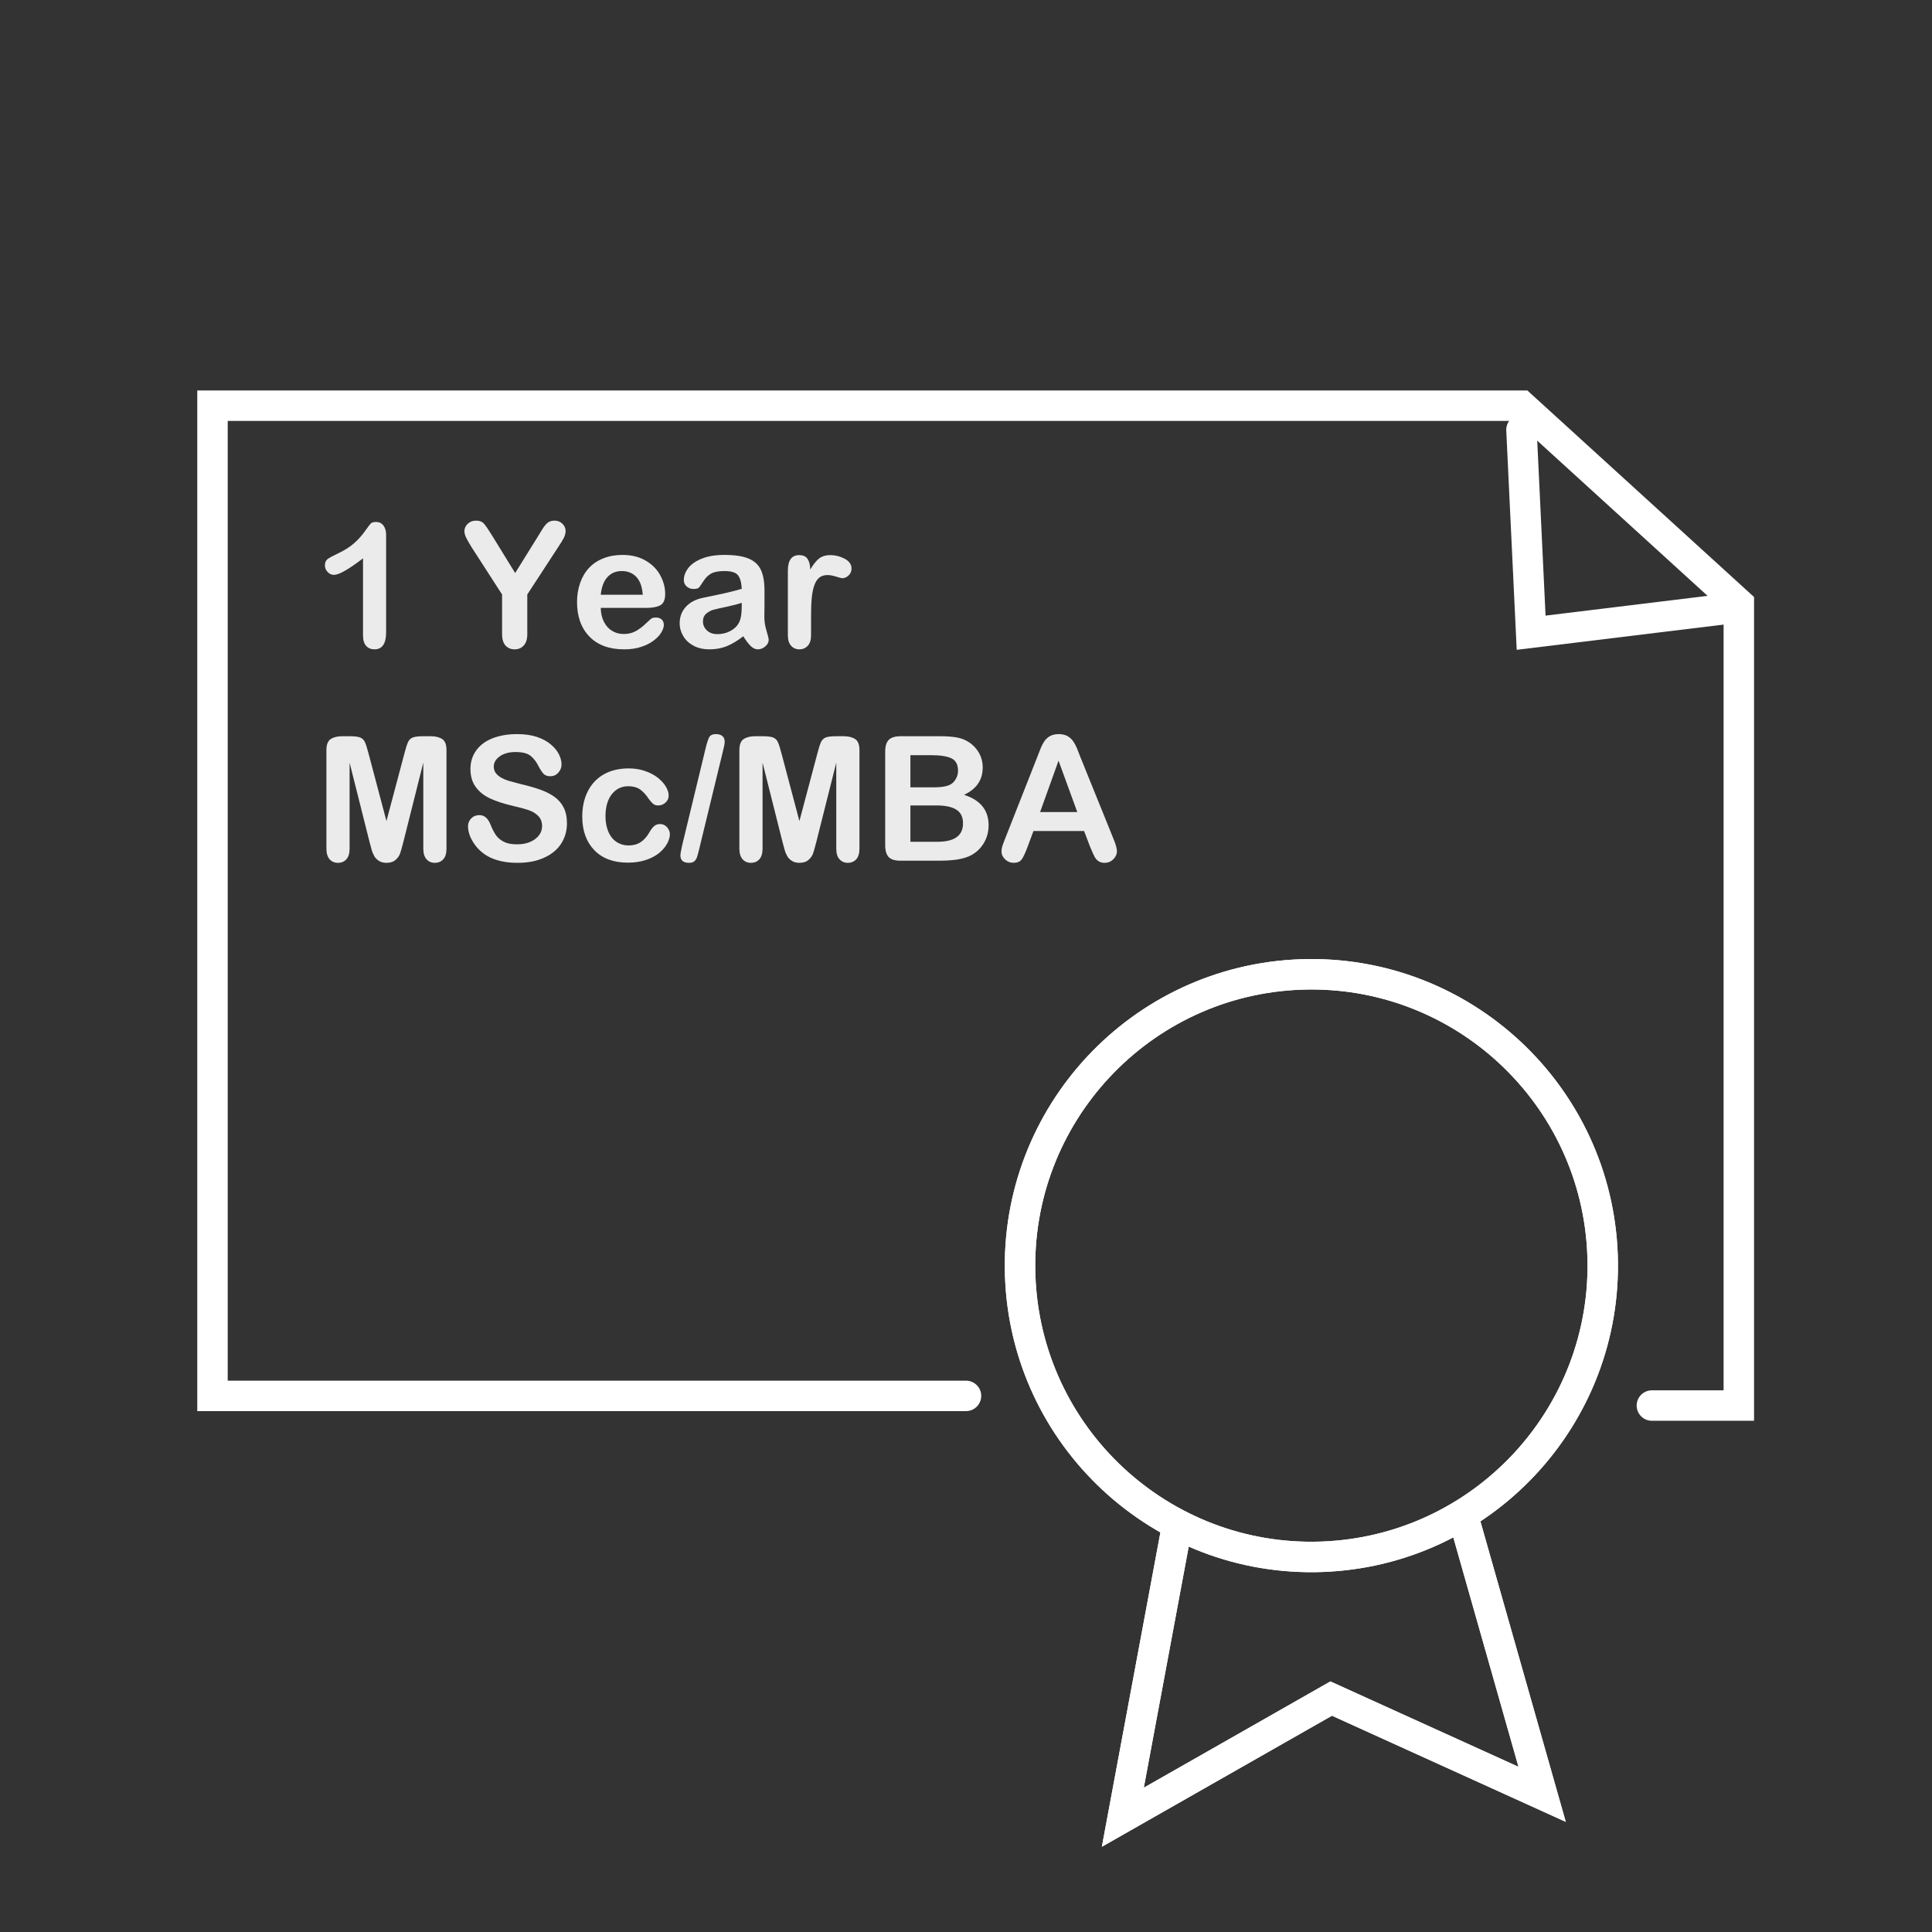 <svg xmlns="http://www.w3.org/2000/svg" viewBox="0 0 400 400" width="400" height="400" preserveAspectRatio="xMidYMid meet" style="width: 100%; height: 100%; transform: translate3d(0px, 0px, 0px);"><rect x="0" y="0" width="400" height="400" fill="#333333" stroke="none"/><defs><clipPath id="__lottie_element_68"><rect width="400" height="400" x="0" y="0"></rect></clipPath></defs><g clip-path="url(#__lottie_element_68)"><g transform="matrix(1.575,-0.054,0.054,1.575,182.073,218.478)" opacity="1" style="display: block;"><path stroke-linecap="round" stroke-linejoin="miter" fill-opacity="0" stroke-miterlimit="4" stroke="rgb(255,255,255)" stroke-opacity="1" stroke-width="4" d=" M36.77,64.02 C36.77,64.02 28.53,101.14 28.53,101.14 C28.53,101.14 56.42,86.5 56.42,86.5 C56.42,86.5 83.69,100.02 83.69,100.02 C83.69,100.02 74.79,64.06 74.79,64.06"></path><g opacity="1" transform="matrix(0.999,0,0,1.009,0,0)"><path stroke-linecap="butt" stroke-linejoin="miter" fill-opacity="0" stroke-miterlimit="4" stroke="rgb(255,255,255)" stroke-opacity="1" stroke-width="4" d=" M36.807,63.448 C36.807,63.448 28.558,100.246 28.558,100.246 C28.558,100.246 56.477,85.73 56.477,85.73 C56.477,85.73 83.767,99.134 83.767,99.134 C83.767,99.134 74.866,63.488 74.866,63.488"></path></g></g><g transform="matrix(1.575,-0.054,0.054,1.575,182.073,218.478)" opacity="1" style="display: block;"><path stroke-linecap="round" stroke-linejoin="miter" fill-opacity="0" stroke-miterlimit="4" stroke="rgb(255,255,255)" stroke-opacity="1" stroke-width="4" d=" M55.77,-8.71 C76.9,-8.71 94.05,8.44 94.05,29.57 C94.05,50.69 76.9,67.84 55.77,67.84 C34.65,67.84 17.49,50.69 17.49,29.57 C17.49,8.44 34.65,-8.71 55.77,-8.71z"></path><g opacity="1" transform="matrix(1,0,0,1,55.771,29.567)"><path stroke-linecap="butt" stroke-linejoin="miter" fill-opacity="0" stroke-miterlimit="4" stroke="rgb(255,255,255)" stroke-opacity="1" stroke-width="4" d=" M0,-38.277 C21.125,-38.277 38.277,-21.125 38.277,0 C38.277,21.125 21.125,38.277 0,38.277 C-21.125,38.277 -38.277,21.125 -38.277,0 C-38.277,-21.125 -21.125,-38.277 0,-38.277z"></path></g></g><g transform="matrix(1.576,0,0,1.576,183,206)" opacity="1" style="display: block;"><path stroke-linecap="round" stroke-linejoin="miter" fill-opacity="0" stroke-miterlimit="4" stroke="rgb(255,255,255)" stroke-opacity="1" stroke-width="4" d=" M10.787,52.667 C10.787,52.667 -88.201,52.667 -88.201,52.667 C-88.201,52.667 -88.201,-77.414 -88.201,-77.414 C-88.201,-77.414 83.759,-77.414 83.759,-77.414 C83.759,-77.414 112.313,-51.398 112.313,-51.398 C112.313,-51.398 112.313,53.936 112.313,53.936 C112.313,53.936 100.891,53.936 100.891,53.936"></path></g><g transform="matrix(1.576,0,0,1.576,183,206)" opacity="1" style="display: block;"><path stroke-linecap="round" stroke-linejoin="miter" fill-opacity="0" stroke-miterlimit="4" stroke="rgb(255,255,255)" stroke-opacity="1" stroke-width="4" d=" M83.759,-74.241 C83.759,-74.241 85.028,-47.59 85.028,-47.59 C85.028,-47.59 111.044,-50.763 111.044,-50.763"></path></g><g fill="rgb(235,235,235)" font-size="36" font-family="Arial Rounded MT Bold" font-style="normal" font-weight="400" aria-label="1 Year
MSc/MBA" transform="matrix(1,0,0,1,65,134)" opacity="1" style="display: block;"><path stroke-linecap="butt" stroke-linejoin="round" stroke-miterlimit="4" d=" M10.81,-0.28 C11.24,0.2 11.82,0.44 12.53,0.44 C14.14,0.44 14.94,-0.74 14.94,-3.09 C14.94,-3.09 14.94,-23.22 14.94,-23.22 C14.94,-24.06 14.75,-24.73 14.38,-25.21 C14,-25.69 13.51,-25.93 12.88,-25.93 C12.33,-25.93 11.96,-25.82 11.76,-25.61 C11.56,-25.4 11.13,-24.84 10.48,-23.92 C9.82,-23.01 9.07,-22.18 8.22,-21.45 C7.37,-20.71 6.23,-20 4.82,-19.34 C3.87,-18.89 3.2,-18.53 2.83,-18.25 C2.45,-17.97 2.27,-17.53 2.27,-16.93 C2.27,-16.41 2.46,-15.96 2.84,-15.57 C3.22,-15.17 3.66,-14.98 4.15,-14.98 C5.18,-14.98 7.18,-16.12 10.16,-18.4 C10.16,-18.4 10.16,-2.41 10.16,-2.41 C10.16,-1.47 10.38,-0.76 10.81,-0.28z M39.67,-0.34 C40.15,0.18 40.78,0.44 41.55,0.44 C42.32,0.44 42.94,0.18 43.43,-0.35 C43.93,-0.88 44.17,-1.68 44.17,-2.74 C44.17,-2.74 44.17,-10.92 44.17,-10.92 C44.17,-10.92 50.62,-20.81 50.62,-20.81 C51.16,-21.62 51.54,-22.25 51.77,-22.71 C51.99,-23.17 52.1,-23.63 52.1,-24.08 C52.1,-24.64 51.88,-25.14 51.44,-25.57 C51,-26 50.45,-26.21 49.8,-26.21 C49.38,-26.21 49.02,-26.13 48.73,-25.98 C48.43,-25.83 48.17,-25.61 47.93,-25.32 C47.68,-25.03 47.47,-24.73 47.27,-24.4 C47.07,-24.07 46.82,-23.67 46.53,-23.19 C46.53,-23.19 41.66,-15.36 41.66,-15.36 C41.66,-15.36 36.84,-23.19 36.84,-23.19 C36.1,-24.39 35.55,-25.2 35.18,-25.6 C34.81,-26.01 34.27,-26.21 33.56,-26.21 C32.88,-26.21 32.3,-25.99 31.84,-25.56 C31.38,-25.12 31.15,-24.61 31.15,-24.01 C31.15,-23.65 31.26,-23.22 31.49,-22.73 C31.72,-22.24 32.11,-21.55 32.66,-20.67 C32.66,-20.67 38.95,-10.92 38.95,-10.92 C38.95,-10.92 38.95,-2.74 38.95,-2.74 C38.95,-1.66 39.19,-0.86 39.67,-0.34z M71.68,-8.67 C72.37,-9.03 72.72,-9.81 72.72,-11.02 C72.72,-12.32 72.39,-13.6 71.72,-14.85 C71.05,-16.11 70.04,-17.13 68.7,-17.92 C67.36,-18.71 65.75,-19.11 63.88,-19.11 C62.44,-19.11 61.12,-18.88 59.94,-18.41 C58.76,-17.95 57.76,-17.29 56.95,-16.42 C56.14,-15.55 55.53,-14.51 55.11,-13.3 C54.68,-12.08 54.47,-10.77 54.47,-9.35 C54.47,-6.34 55.33,-3.96 57.04,-2.2 C58.75,-0.44 61.15,0.44 64.23,0.44 C65.58,0.44 66.77,0.26 67.81,-0.09 C68.84,-0.44 69.7,-0.88 70.39,-1.42 C71.08,-1.95 71.59,-2.5 71.93,-3.08 C72.27,-3.66 72.44,-4.17 72.44,-4.61 C72.44,-5.1 72.29,-5.48 71.98,-5.75 C71.68,-6.02 71.28,-6.15 70.79,-6.15 C70.33,-6.15 69.98,-6.05 69.73,-5.84 C69.13,-5.27 68.65,-4.83 68.27,-4.5 C67.9,-4.17 67.49,-3.86 67.04,-3.58 C66.6,-3.29 66.14,-3.08 65.66,-2.94 C65.19,-2.81 64.66,-2.74 64.09,-2.74 C63.23,-2.74 62.45,-2.95 61.74,-3.38 C61.03,-3.8 60.46,-4.42 60.04,-5.26 C59.61,-6.09 59.39,-7.05 59.38,-8.14 C59.38,-8.14 68.76,-8.14 68.76,-8.14 C70.02,-8.14 70.99,-8.32 71.68,-8.67z M60.77,-14.53 C61.54,-15.35 62.52,-15.77 63.72,-15.77 C64.97,-15.77 65.98,-15.36 66.75,-14.55 C67.52,-13.73 67.96,-12.5 68.08,-10.86 C68.08,-10.86 59.38,-10.86 59.38,-10.86 C59.54,-12.48 60.01,-13.7 60.77,-14.53z M90.42,-0.25 C90.9,0.21 91.39,0.44 91.88,0.44 C92.46,0.44 92.99,0.24 93.45,-0.17 C93.91,-0.57 94.15,-1.02 94.15,-1.51 C94.15,-1.79 94,-2.42 93.7,-3.4 C93.4,-4.38 93.25,-5.32 93.25,-6.22 C93.26,-7.18 93.27,-8.06 93.28,-8.84 C93.28,-9.63 93.28,-10.58 93.28,-11.71 C93.28,-13.49 93.04,-14.92 92.54,-16 C92.04,-17.07 91.19,-17.86 89.98,-18.36 C88.77,-18.86 87.11,-19.11 85.01,-19.11 C83.12,-19.11 81.54,-18.85 80.28,-18.33 C79.01,-17.82 78.08,-17.16 77.48,-16.37 C76.88,-15.57 76.58,-14.75 76.58,-13.9 C76.58,-13.37 76.78,-12.92 77.17,-12.58 C77.57,-12.23 78.03,-12.06 78.57,-12.06 C79.17,-12.06 79.56,-12.17 79.74,-12.38 C79.92,-12.6 80.23,-13.05 80.67,-13.73 C81.11,-14.41 81.64,-14.92 82.25,-15.26 C82.87,-15.6 83.79,-15.77 85.01,-15.77 C86.42,-15.77 87.36,-15.47 87.81,-14.88 C88.26,-14.29 88.51,-13.36 88.57,-12.09 C87.57,-11.8 86.63,-11.55 85.77,-11.35 C84.91,-11.14 83.87,-10.92 82.67,-10.67 C81.46,-10.42 80.7,-10.27 80.4,-10.2 C78.95,-9.88 77.8,-9.26 76.97,-8.33 C76.14,-7.41 75.72,-6.29 75.72,-4.97 C75.72,-4 75.98,-3.1 76.48,-2.27 C76.98,-1.44 77.7,-0.78 78.63,-0.29 C79.56,0.2 80.65,0.44 81.88,0.44 C83.22,0.44 84.44,0.21 85.52,-0.24 C86.61,-0.69 87.73,-1.37 88.89,-2.27 C89.43,-1.39 89.94,-0.72 90.42,-0.25z M88.57,-8.53 C88.57,-6.86 88.36,-5.67 87.92,-4.94 C87.55,-4.28 86.96,-3.75 86.16,-3.33 C85.35,-2.91 84.48,-2.71 83.53,-2.71 C82.64,-2.71 81.92,-2.96 81.37,-3.47 C80.82,-3.98 80.54,-4.6 80.54,-5.33 C80.54,-6.03 80.77,-6.58 81.24,-6.97 C81.71,-7.36 82.2,-7.63 82.72,-7.76 C83.24,-7.9 84.16,-8.11 85.51,-8.39 C86.85,-8.68 87.87,-8.95 88.57,-9.21 C88.57,-9.21 88.57,-8.53 88.57,-8.53z M103.06,-10.15 C103.15,-11.15 103.32,-12.02 103.57,-12.74 C103.81,-13.47 104.16,-14.02 104.6,-14.39 C105.05,-14.76 105.62,-14.94 106.33,-14.94 C106.84,-14.94 107.44,-14.83 108.11,-14.62 C108.78,-14.4 109.21,-14.29 109.38,-14.29 C109.85,-14.29 110.29,-14.48 110.69,-14.86 C111.1,-15.24 111.3,-15.73 111.3,-16.31 C111.3,-17.14 110.83,-17.81 109.88,-18.32 C108.93,-18.82 107.95,-19.07 106.94,-19.07 C105.93,-19.07 105.13,-18.82 104.52,-18.32 C103.92,-17.81 103.33,-17.07 102.76,-16.08 C102.72,-17.07 102.53,-17.81 102.18,-18.32 C101.83,-18.82 101.25,-19.07 100.45,-19.07 C98.9,-19.07 98.12,-17.99 98.12,-15.84 C98.12,-15.84 98.12,-2.48 98.12,-2.48 C98.12,-1.52 98.34,-0.79 98.79,-0.3 C99.23,0.19 99.8,0.44 100.49,0.44 C101.19,0.44 101.77,0.2 102.23,-0.29 C102.69,-0.78 102.92,-1.51 102.92,-2.48 C102.92,-2.48 102.92,-6.49 102.92,-6.49 C102.92,-7.93 102.96,-9.15 103.06,-10.15z M11.93,41.87 C12.06,42.37 12.25,42.82 12.48,43.23 C12.71,43.64 13.04,43.98 13.46,44.24 C13.89,44.51 14.4,44.64 15.01,44.64 C15.82,44.64 16.45,44.43 16.91,44.02 C17.37,43.61 17.68,43.16 17.85,42.66 C18.02,42.16 18.24,41.38 18.51,40.32 C18.51,40.32 22.64,23.9 22.64,23.9 C22.64,23.9 22.64,41.69 22.64,41.69 C22.64,42.67 22.86,43.41 23.31,43.9 C23.75,44.39 24.32,44.64 25.01,44.64 C25.75,44.64 26.34,44.39 26.78,43.9 C27.22,43.41 27.44,42.67 27.44,41.69 C27.44,41.69 27.44,21.3 27.44,21.3 C27.44,20.17 27.15,19.41 26.56,19.02 C25.97,18.63 25.18,18.43 24.19,18.43 C24.19,18.43 22.57,18.43 22.57,18.43 C21.6,18.43 20.89,18.52 20.45,18.69 C20.01,18.87 19.69,19.19 19.48,19.64 C19.27,20.1 19.03,20.84 18.76,21.88 C18.76,21.88 15.01,35.99 15.01,35.99 C15.01,35.99 11.27,21.88 11.27,21.88 C11,20.84 10.76,20.1 10.55,19.64 C10.34,19.19 10.01,18.87 9.57,18.69 C9.13,18.52 8.43,18.43 7.45,18.43 C7.45,18.43 5.84,18.43 5.84,18.43 C4.84,18.43 4.05,18.63 3.46,19.02 C2.88,19.41 2.58,20.17 2.58,21.3 C2.58,21.3 2.58,41.69 2.58,41.69 C2.58,42.68 2.81,43.42 3.25,43.91 C3.7,44.4 4.27,44.64 4.97,44.64 C5.7,44.64 6.28,44.39 6.72,43.9 C7.16,43.41 7.38,42.67 7.38,41.69 C7.38,41.69 7.38,23.9 7.38,23.9 C7.38,23.9 11.51,40.32 11.51,40.32 C11.65,40.85 11.79,41.37 11.93,41.87z M51.69,33.17 C51.23,32.27 50.58,31.53 49.75,30.95 C48.93,30.36 47.93,29.86 46.75,29.45 C45.57,29.04 44.26,28.67 42.8,28.33 C41.64,28.03 40.81,27.81 40.31,27.66 C39.8,27.51 39.3,27.3 38.81,27.03 C38.32,26.76 37.93,26.43 37.65,26.06 C37.37,25.68 37.23,25.24 37.23,24.72 C37.23,23.89 37.64,23.18 38.47,22.59 C39.3,22 40.38,21.7 41.73,21.7 C43.18,21.7 44.24,21.97 44.89,22.52 C45.55,23.06 46.11,23.82 46.58,24.79 C46.95,25.47 47.28,25.96 47.59,26.26 C47.9,26.56 48.36,26.71 48.95,26.71 C49.61,26.71 50.16,26.46 50.6,25.96 C51.04,25.46 51.26,24.91 51.26,24.28 C51.26,23.6 51.08,22.91 50.73,22.19 C50.38,21.48 49.82,20.79 49.06,20.14 C48.3,19.49 47.34,18.97 46.19,18.58 C45.03,18.19 43.66,17.99 42.08,17.99 C40.1,17.99 38.38,18.29 36.91,18.88 C35.45,19.47 34.33,20.32 33.56,21.42 C32.78,22.52 32.4,23.78 32.4,25.2 C32.4,26.69 32.76,27.93 33.49,28.93 C34.23,29.94 35.22,30.73 36.47,31.31 C37.71,31.89 39.26,32.39 41.11,32.83 C42.5,33.14 43.6,33.44 44.43,33.72 C45.25,34 45.93,34.41 46.45,34.95 C46.97,35.48 47.23,36.17 47.23,37.03 C47.23,38.11 46.75,39.01 45.78,39.73 C44.81,40.45 43.56,40.81 42.01,40.81 C40.89,40.81 39.98,40.63 39.29,40.27 C38.6,39.91 38.06,39.46 37.68,38.91 C37.3,38.36 36.94,37.67 36.61,36.85 C36.35,36.16 36.02,35.64 35.64,35.29 C35.26,34.94 34.79,34.76 34.24,34.76 C33.56,34.76 33,34.99 32.56,35.44 C32.12,35.89 31.9,36.43 31.9,37.06 C31.9,38.15 32.27,39.28 33,40.43 C33.73,41.58 34.69,42.51 35.86,43.2 C37.51,44.16 39.61,44.64 42.15,44.64 C44.27,44.64 46.11,44.29 47.65,43.58 C49.2,42.88 50.38,41.91 51.18,40.67 C51.98,39.42 52.38,38.02 52.38,36.47 C52.38,35.17 52.15,34.07 51.69,33.17z M73.11,37.27 C72.72,36.83 72.23,36.61 71.65,36.61 C71.16,36.61 70.74,36.76 70.4,37.06 C70.06,37.37 69.74,37.79 69.45,38.33 C68.92,39.24 68.32,39.92 67.63,40.37 C66.95,40.81 66.12,41.04 65.16,41.04 C64.45,41.04 63.79,40.9 63.19,40.62 C62.6,40.35 62.09,39.94 61.66,39.41 C61.24,38.88 60.92,38.23 60.7,37.48 C60.47,36.72 60.36,35.89 60.36,34.99 C60.36,33.07 60.8,31.55 61.66,30.45 C62.53,29.34 63.67,28.78 65.09,28.78 C66.08,28.78 66.89,29.01 67.53,29.45 C68.16,29.9 68.78,30.57 69.36,31.46 C69.69,31.91 69.99,32.24 70.25,32.45 C70.51,32.65 70.85,32.76 71.24,32.76 C71.85,32.76 72.37,32.56 72.8,32.16 C73.23,31.76 73.44,31.27 73.44,30.7 C73.44,30.14 73.25,29.53 72.87,28.88 C72.49,28.23 71.94,27.62 71.22,27.04 C70.5,26.47 69.62,26 68.58,25.64 C67.54,25.27 66.4,25.09 65.16,25.09 C63.16,25.09 61.44,25.51 59.99,26.33 C58.55,27.16 57.45,28.33 56.69,29.84 C55.93,31.35 55.55,33.09 55.55,35.06 C55.55,37.97 56.38,40.28 58.04,42.01 C59.71,43.74 62.02,44.6 64.99,44.6 C66.38,44.6 67.63,44.42 68.75,44.04 C69.86,43.67 70.78,43.17 71.52,42.56 C72.25,41.94 72.79,41.29 73.15,40.61 C73.51,39.93 73.69,39.3 73.69,38.7 C73.69,38.19 73.49,37.72 73.11,37.27z M85.04,19.57 C85.04,19.08 84.89,18.69 84.58,18.41 C84.27,18.13 83.82,17.99 83.23,17.99 C82.55,17.99 82.09,18.19 81.86,18.59 C81.63,18.99 81.38,19.73 81.12,20.8 C81.12,20.8 76.22,41.07 76.22,41.07 C75.98,42.15 75.87,42.82 75.87,43.09 C75.87,44.12 76.46,44.64 77.66,44.64 C78.14,44.64 78.51,44.53 78.76,44.31 C79.01,44.1 79.2,43.8 79.32,43.41 C79.44,43.02 79.59,42.49 79.75,41.83 C79.75,41.83 84.67,21.56 84.67,21.56 C84.92,20.6 85.04,19.94 85.04,19.57z M97.43,41.87 C97.56,42.37 97.75,42.82 97.98,43.23 C98.21,43.64 98.54,43.98 98.96,44.24 C99.39,44.51 99.9,44.64 100.51,44.64 C101.32,44.64 101.95,44.43 102.41,44.02 C102.87,43.61 103.18,43.16 103.35,42.66 C103.52,42.16 103.74,41.38 104.01,40.32 C104.01,40.32 108.14,23.9 108.14,23.9 C108.14,23.9 108.14,41.69 108.14,41.69 C108.14,42.67 108.36,43.41 108.81,43.9 C109.25,44.39 109.82,44.64 110.51,44.64 C111.25,44.64 111.84,44.39 112.28,43.9 C112.72,43.41 112.94,42.67 112.94,41.69 C112.94,41.69 112.94,21.3 112.94,21.3 C112.94,20.17 112.65,19.41 112.06,19.02 C111.47,18.63 110.68,18.43 109.69,18.43 C109.69,18.43 108.07,18.43 108.07,18.43 C107.1,18.43 106.39,18.52 105.95,18.69 C105.51,18.87 105.19,19.19 104.98,19.64 C104.77,20.1 104.53,20.84 104.26,21.88 C104.26,21.88 100.51,35.99 100.51,35.99 C100.51,35.99 96.77,21.88 96.77,21.88 C96.5,20.84 96.26,20.1 96.05,19.64 C95.84,19.19 95.51,18.87 95.07,18.69 C94.63,18.52 93.93,18.43 92.95,18.43 C92.95,18.43 91.34,18.43 91.34,18.43 C90.34,18.43 89.55,18.63 88.96,19.02 C88.38,19.41 88.08,20.17 88.08,21.3 C88.08,21.3 88.08,41.69 88.08,41.69 C88.08,42.68 88.31,43.42 88.75,43.91 C89.2,44.4 89.77,44.64 90.47,44.64 C91.2,44.64 91.78,44.39 92.22,43.9 C92.66,43.41 92.88,42.67 92.88,41.69 C92.88,41.69 92.88,23.9 92.88,23.9 C92.88,23.9 97.01,40.32 97.01,40.32 C97.15,40.85 97.29,41.37 97.43,41.87z M132.87,44 C133.89,43.86 134.79,43.63 135.58,43.3 C136.83,42.75 137.83,41.9 138.57,40.75 C139.31,39.59 139.68,38.29 139.68,36.85 C139.68,33.74 137.98,31.64 134.6,30.56 C137.17,29.36 138.46,27.48 138.46,24.9 C138.46,24.15 138.34,23.44 138.09,22.76 C137.85,22.09 137.49,21.47 137.02,20.92 C136.55,20.36 136.01,19.9 135.4,19.54 C134.69,19.1 133.88,18.81 132.98,18.66 C132.08,18.51 131.01,18.43 129.78,18.43 C129.78,18.43 121.43,18.43 121.43,18.43 C120.32,18.43 119.51,18.68 119.01,19.18 C118.51,19.68 118.27,20.49 118.27,21.63 C118.27,21.63 118.27,41 118.27,41 C118.27,42.11 118.51,42.93 118.99,43.44 C119.48,43.95 120.29,44.2 121.43,44.2 C121.43,44.2 129.3,44.2 129.3,44.2 C130.66,44.2 131.85,44.13 132.87,44z M133.01,33.64 C133.93,34.22 134.38,35.17 134.38,36.47 C134.38,39.01 132.62,40.28 129.09,40.28 C129.09,40.28 123.49,40.28 123.49,40.28 C123.49,40.28 123.49,32.76 123.49,32.76 C123.49,32.76 128.92,32.76 128.92,32.76 C130.73,32.76 132.1,33.05 133.01,33.64z M127.72,22.35 C129.62,22.35 131.03,22.56 131.96,22.99 C132.88,23.42 133.35,24.28 133.35,25.58 C133.35,26.19 133.2,26.75 132.91,27.24 C132.53,27.93 131.99,28.4 131.28,28.64 C130.57,28.89 129.57,29.01 128.27,29.01 C128.27,29.01 123.49,29.01 123.49,29.01 C123.49,29.01 123.49,22.35 123.49,22.35 C123.49,22.35 127.72,22.35 127.72,22.35z M161.27,42.66 C161.5,43.18 161.71,43.57 161.91,43.82 C162.11,44.07 162.36,44.27 162.65,44.42 C162.94,44.57 163.29,44.64 163.7,44.64 C164.41,44.64 165.01,44.39 165.51,43.89 C166,43.39 166.25,42.85 166.25,42.25 C166.25,41.67 165.99,40.75 165.46,39.49 C165.46,39.49 158.73,22.86 158.73,22.86 C158.41,22.03 158.15,21.36 157.95,20.87 C157.74,20.37 157.49,19.9 157.19,19.47 C156.89,19.03 156.5,18.68 156.01,18.4 C155.53,18.13 154.92,17.99 154.19,17.99 C153.48,17.99 152.88,18.13 152.39,18.4 C151.91,18.68 151.51,19.04 151.21,19.49 C150.92,19.93 150.63,20.49 150.37,21.16 C150.11,21.84 149.88,22.41 149.69,22.9 C149.69,22.9 143.1,39.63 143.1,39.63 C142.83,40.3 142.64,40.82 142.52,41.19 C142.4,41.57 142.35,41.93 142.35,42.28 C142.35,42.89 142.6,43.44 143.1,43.92 C143.61,44.4 144.19,44.64 144.84,44.64 C145.62,44.64 146.17,44.41 146.51,43.96 C146.85,43.51 147.26,42.64 147.74,41.35 C147.74,41.35 148.97,38.05 148.97,38.05 C148.97,38.05 159.45,38.05 159.45,38.05 C159.45,38.05 160.68,41.28 160.68,41.28 C160.84,41.68 161.04,42.14 161.27,42.66z M154.16,23.49 C154.16,23.49 158.04,34.13 158.04,34.13 C158.04,34.13 150.34,34.13 150.34,34.13 C150.34,34.13 154.16,23.49 154.16,23.49z" style="display: inherit;"></path></g></g></svg>